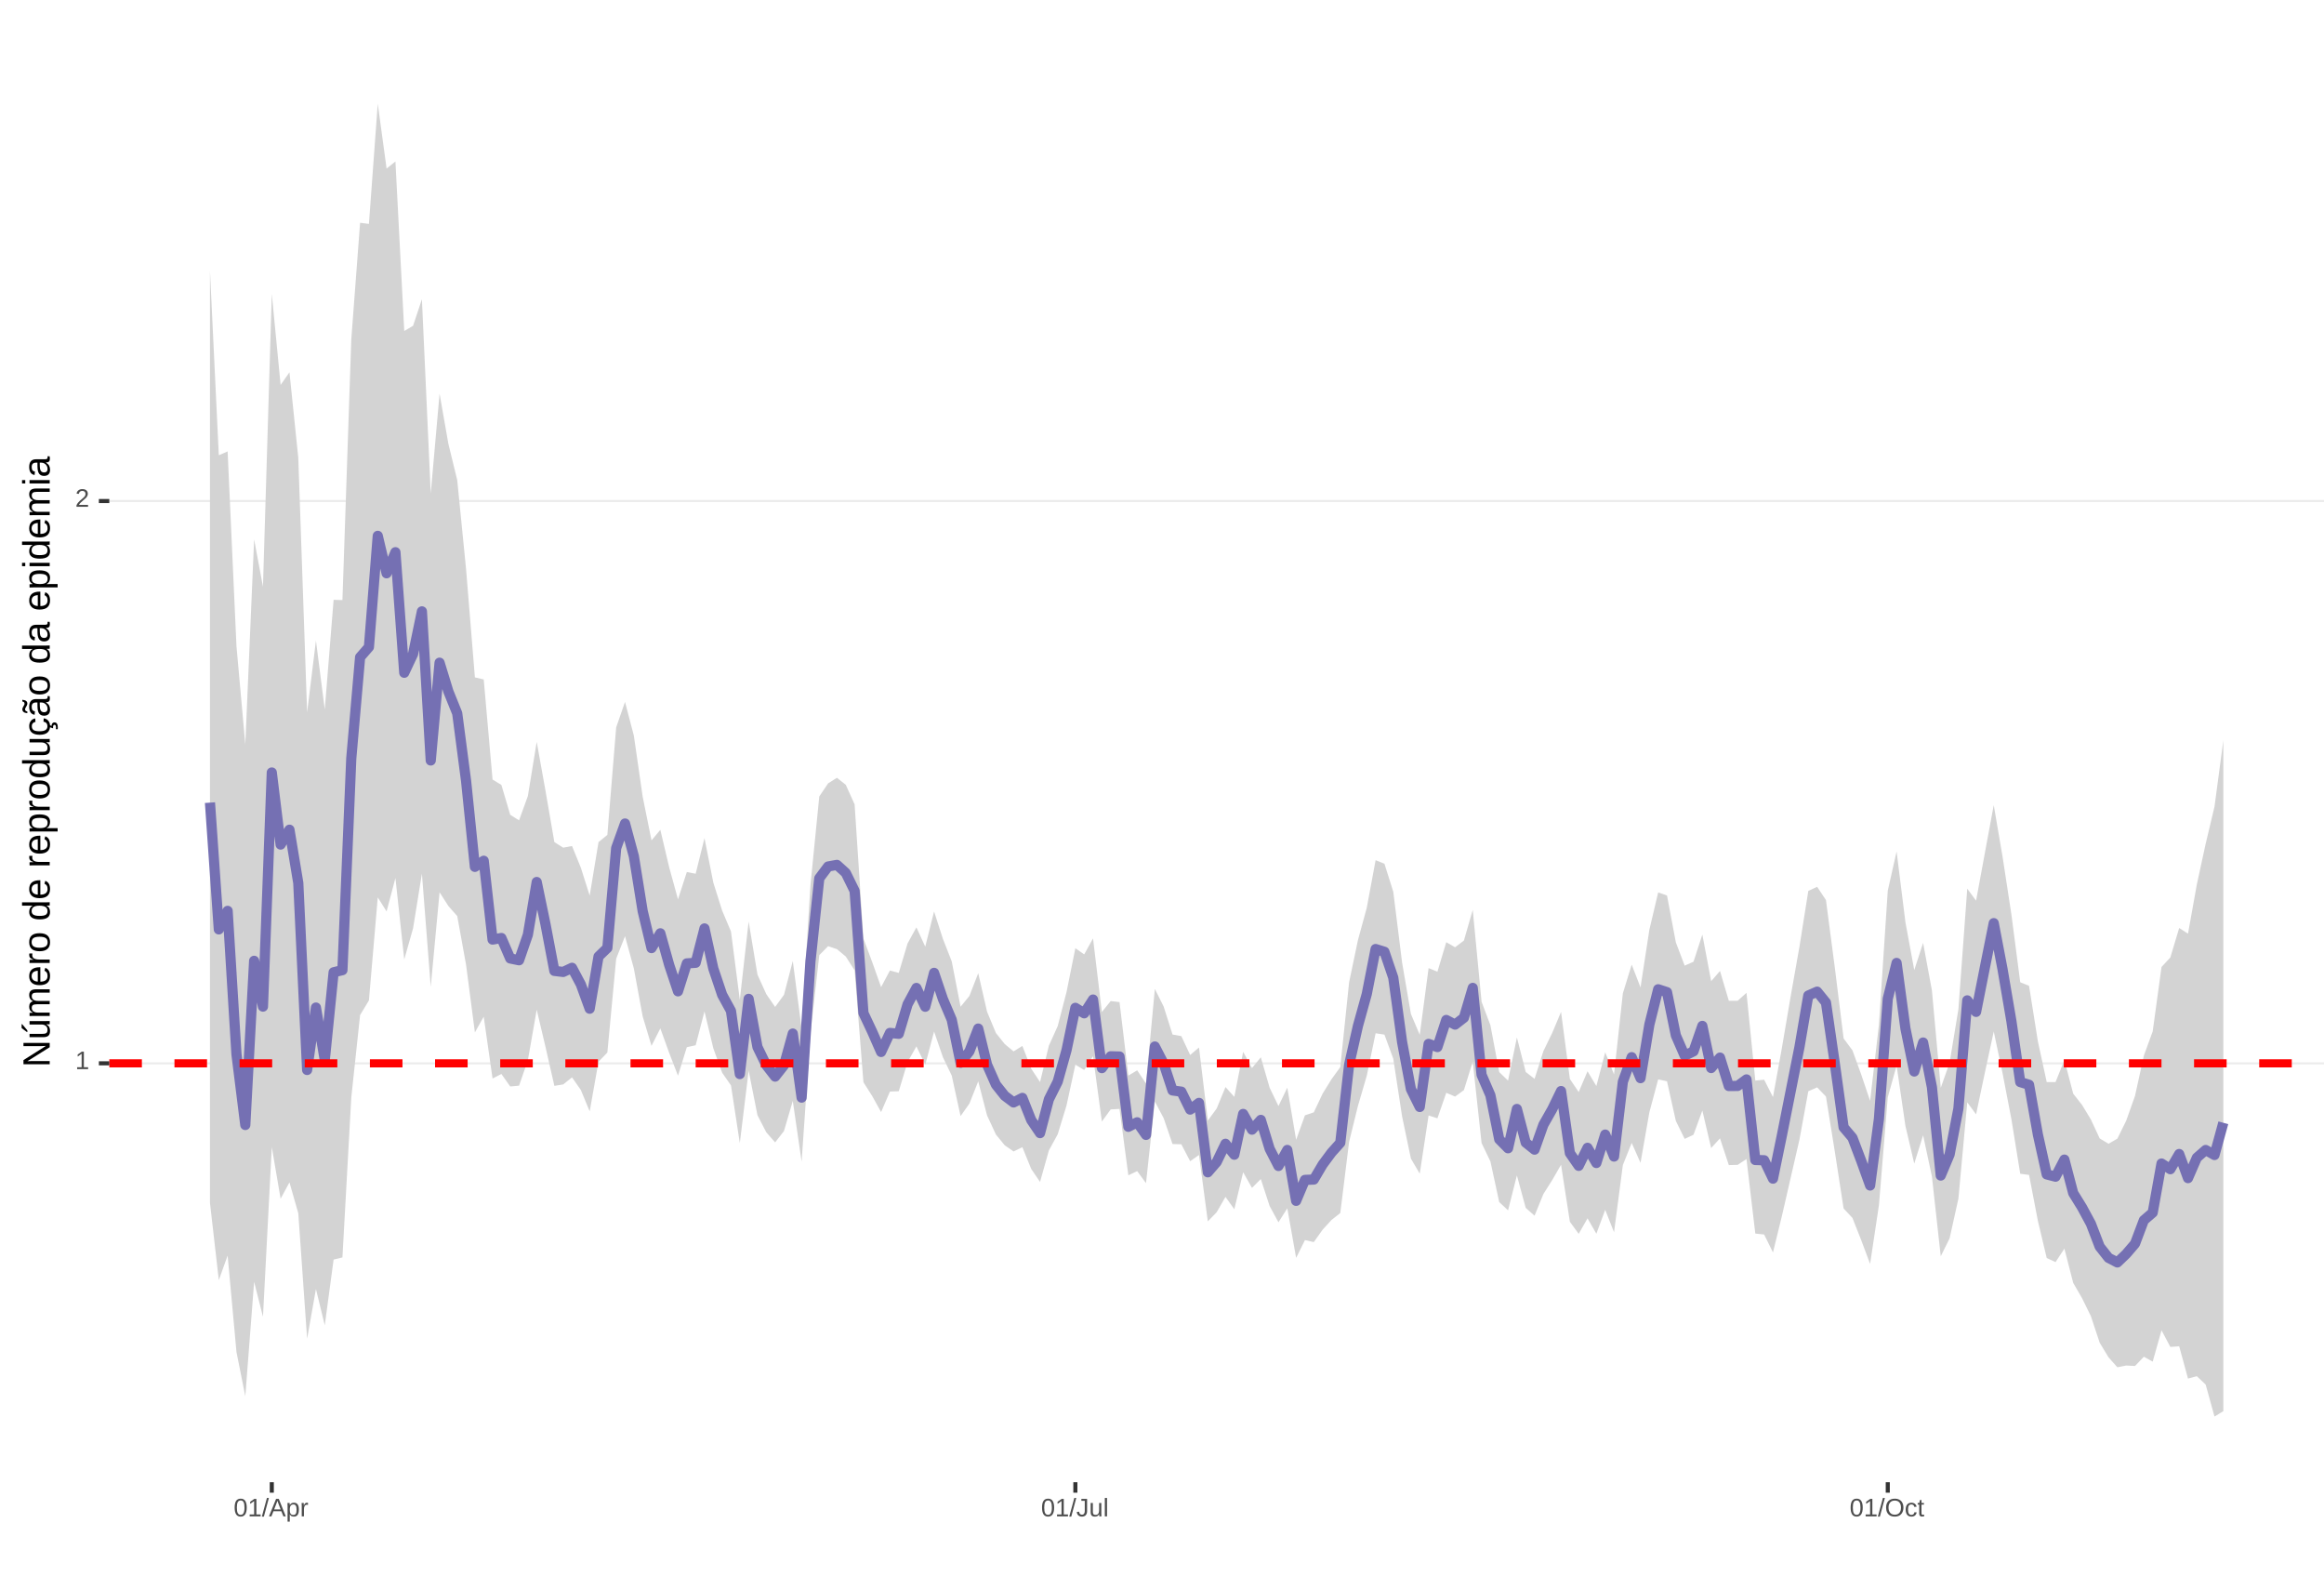 <?xml version="1.0" encoding="UTF-8"?>
<svg xmlns="http://www.w3.org/2000/svg" xmlns:xlink="http://www.w3.org/1999/xlink" width="609pt" height="413pt" viewBox="0 0 609 413" version="1.1">
<defs>
<g>
<symbol overflow="visible" id="glyph0-0">
<path style="stroke:none;" d="M 0.672 -4.578 L 4.328 -4.578 L 4.328 0 L 0.672 0 Z M 0.906 -4.328 L 0.906 -0.25 L 4.078 -0.25 L 4.078 -4.328 Z M 0.906 -4.328 "/>
</symbol>
<symbol overflow="visible" id="glyph0-1">
<path style="stroke:none;" d="M 0.5 0 L 0.5 -0.5 L 1.672 -0.5 L 1.672 -4.016 L 0.641 -3.281 L 0.641 -3.828 L 1.719 -4.578 L 2.266 -4.578 L 2.266 -0.5 L 3.375 -0.5 L 3.375 0 Z M 0.5 0 "/>
</symbol>
<symbol overflow="visible" id="glyph0-2">
<path style="stroke:none;" d="M 0.328 0 L 0.328 -0.406 C 0.441 -0.664 0.578 -0.891 0.734 -1.078 C 0.898 -1.273 1.066 -1.453 1.234 -1.609 C 1.41 -1.766 1.582 -1.91 1.75 -2.047 C 1.926 -2.18 2.082 -2.316 2.219 -2.453 C 2.363 -2.586 2.477 -2.727 2.562 -2.875 C 2.645 -3.02 2.688 -3.188 2.688 -3.375 C 2.688 -3.625 2.613 -3.816 2.469 -3.953 C 2.32 -4.098 2.117 -4.172 1.859 -4.172 C 1.609 -4.172 1.398 -4.102 1.234 -3.969 C 1.078 -3.832 0.984 -3.641 0.953 -3.391 L 0.359 -3.453 C 0.398 -3.816 0.555 -4.102 0.828 -4.312 C 1.098 -4.531 1.441 -4.641 1.859 -4.641 C 2.316 -4.641 2.672 -4.531 2.922 -4.312 C 3.172 -4.102 3.297 -3.797 3.297 -3.391 C 3.297 -3.211 3.254 -3.035 3.172 -2.859 C 3.086 -2.68 2.969 -2.504 2.812 -2.328 C 2.656 -2.16 2.348 -1.891 1.891 -1.516 C 1.641 -1.316 1.441 -1.133 1.297 -0.969 C 1.148 -0.801 1.047 -0.645 0.984 -0.5 L 3.359 -0.5 L 3.359 0 Z M 0.328 0 "/>
</symbol>
<symbol overflow="visible" id="glyph0-3">
<path style="stroke:none;" d="M 3.438 -2.297 C 3.438 -1.523 3.301 -0.938 3.031 -0.531 C 2.758 -0.133 2.363 0.062 1.844 0.062 C 1.312 0.062 0.914 -0.133 0.656 -0.531 C 0.395 -0.938 0.266 -1.523 0.266 -2.297 C 0.266 -3.078 0.391 -3.66 0.641 -4.047 C 0.898 -4.441 1.305 -4.641 1.859 -4.641 C 2.398 -4.641 2.797 -4.441 3.047 -4.047 C 3.305 -3.648 3.438 -3.066 3.438 -2.297 Z M 2.844 -2.297 C 2.844 -2.953 2.766 -3.426 2.609 -3.719 C 2.461 -4.02 2.211 -4.172 1.859 -4.172 C 1.504 -4.172 1.242 -4.023 1.078 -3.734 C 0.922 -3.441 0.844 -2.961 0.844 -2.297 C 0.844 -1.641 0.922 -1.16 1.078 -0.859 C 1.242 -0.555 1.5 -0.406 1.844 -0.406 C 2.188 -0.406 2.438 -0.555 2.594 -0.859 C 2.758 -1.172 2.844 -1.648 2.844 -2.297 Z M 2.844 -2.297 "/>
</symbol>
<symbol overflow="visible" id="glyph0-4">
<path style="stroke:none;" d="M 0 0.062 L 1.328 -4.828 L 1.844 -4.828 L 0.531 0.062 Z M 0 0.062 "/>
</symbol>
<symbol overflow="visible" id="glyph0-5">
<path style="stroke:none;" d="M 3.797 0 L 3.266 -1.344 L 1.188 -1.344 L 0.656 0 L 0.016 0 L 1.875 -4.578 L 2.594 -4.578 L 4.422 0 Z M 2.219 -4.109 L 2.203 -4.016 C 2.141 -3.836 2.055 -3.609 1.953 -3.328 L 1.375 -1.828 L 3.078 -1.828 L 2.5 -3.328 C 2.438 -3.484 2.375 -3.656 2.312 -3.844 Z M 2.219 -4.109 "/>
</symbol>
<symbol overflow="visible" id="glyph0-6">
<path style="stroke:none;" d="M 3.422 -1.781 C 3.422 -0.551 2.988 0.062 2.125 0.062 C 1.582 0.062 1.219 -0.141 1.031 -0.547 L 1.016 -0.547 C 1.023 -0.523 1.031 -0.344 1.031 0 L 1.031 1.375 L 0.453 1.375 L 0.453 -2.797 C 0.453 -3.16 0.441 -3.398 0.422 -3.516 L 1 -3.516 C 1 -3.504 1 -3.473 1 -3.422 C 1.008 -3.367 1.016 -3.285 1.016 -3.172 C 1.023 -3.066 1.031 -2.992 1.031 -2.953 L 1.047 -2.953 C 1.148 -3.172 1.285 -3.328 1.453 -3.422 C 1.617 -3.523 1.844 -3.578 2.125 -3.578 C 2.562 -3.578 2.883 -3.43 3.094 -3.141 C 3.312 -2.848 3.422 -2.395 3.422 -1.781 Z M 2.812 -1.766 C 2.812 -2.254 2.742 -2.602 2.609 -2.812 C 2.473 -3.02 2.266 -3.125 1.984 -3.125 C 1.742 -3.125 1.555 -3.07 1.422 -2.969 C 1.297 -2.875 1.195 -2.723 1.125 -2.516 C 1.062 -2.316 1.031 -2.051 1.031 -1.719 C 1.031 -1.258 1.102 -0.922 1.25 -0.703 C 1.395 -0.484 1.633 -0.375 1.969 -0.375 C 2.258 -0.375 2.473 -0.477 2.609 -0.688 C 2.742 -0.895 2.812 -1.254 2.812 -1.766 Z M 2.812 -1.766 "/>
</symbol>
<symbol overflow="visible" id="glyph0-7">
<path style="stroke:none;" d="M 0.469 0 L 0.469 -2.703 C 0.469 -2.941 0.457 -3.211 0.438 -3.516 L 1 -3.516 C 1.008 -3.117 1.016 -2.879 1.016 -2.797 L 1.031 -2.797 C 1.125 -3.098 1.227 -3.301 1.344 -3.406 C 1.469 -3.52 1.645 -3.578 1.875 -3.578 C 1.945 -3.578 2.023 -3.566 2.109 -3.547 L 2.109 -3.016 C 2.023 -3.035 1.922 -3.047 1.797 -3.047 C 1.555 -3.047 1.367 -2.941 1.234 -2.734 C 1.109 -2.523 1.047 -2.223 1.047 -1.828 L 1.047 0 Z M 0.469 0 "/>
</symbol>
<symbol overflow="visible" id="glyph0-8">
<path style="stroke:none;" d="M 1.484 0.062 C 0.711 0.062 0.254 -0.336 0.109 -1.141 L 0.719 -1.234 C 0.75 -0.984 0.832 -0.785 0.969 -0.641 C 1.113 -0.504 1.285 -0.438 1.484 -0.438 C 1.711 -0.438 1.891 -0.516 2.016 -0.672 C 2.148 -0.828 2.219 -1.055 2.219 -1.359 L 2.219 -4.078 L 1.328 -4.078 L 1.328 -4.578 L 2.828 -4.578 L 2.828 -1.359 C 2.828 -0.922 2.707 -0.57 2.469 -0.312 C 2.227 -0.062 1.898 0.062 1.484 0.062 Z M 1.484 0.062 "/>
</symbol>
<symbol overflow="visible" id="glyph0-9">
<path style="stroke:none;" d="M 1.016 -3.516 L 1.016 -1.281 C 1.016 -1.051 1.035 -0.875 1.078 -0.75 C 1.129 -0.625 1.203 -0.531 1.297 -0.469 C 1.398 -0.414 1.551 -0.391 1.75 -0.391 C 2.031 -0.391 2.25 -0.484 2.406 -0.672 C 2.57 -0.867 2.656 -1.141 2.656 -1.484 L 2.656 -3.516 L 3.234 -3.516 L 3.234 -0.75 C 3.234 -0.344 3.242 -0.094 3.266 0 L 2.703 0 C 2.703 -0.008 2.703 -0.035 2.703 -0.078 C 2.703 -0.129 2.695 -0.188 2.688 -0.25 C 2.688 -0.312 2.688 -0.426 2.688 -0.594 L 2.672 -0.594 C 2.535 -0.352 2.379 -0.18 2.203 -0.078 C 2.023 0.016 1.805 0.062 1.547 0.062 C 1.16 0.062 0.879 -0.031 0.703 -0.219 C 0.523 -0.414 0.438 -0.734 0.438 -1.172 L 0.438 -3.516 Z M 1.016 -3.516 "/>
</symbol>
<symbol overflow="visible" id="glyph0-10">
<path style="stroke:none;" d="M 0.453 0 L 0.453 -4.828 L 1.031 -4.828 L 1.031 0 Z M 0.453 0 "/>
</symbol>
<symbol overflow="visible" id="glyph0-11">
<path style="stroke:none;" d="M 4.859 -2.312 C 4.859 -1.832 4.766 -1.41 4.578 -1.047 C 4.398 -0.691 4.141 -0.414 3.797 -0.219 C 3.453 -0.031 3.047 0.062 2.578 0.062 C 2.109 0.062 1.703 -0.031 1.359 -0.219 C 1.023 -0.406 0.766 -0.68 0.578 -1.047 C 0.398 -1.41 0.312 -1.832 0.312 -2.312 C 0.312 -3.039 0.508 -3.609 0.906 -4.016 C 1.312 -4.43 1.875 -4.641 2.594 -4.641 C 3.062 -4.641 3.461 -4.547 3.797 -4.359 C 4.141 -4.18 4.398 -3.914 4.578 -3.562 C 4.766 -3.207 4.859 -2.789 4.859 -2.312 Z M 4.219 -2.312 C 4.219 -2.883 4.078 -3.332 3.797 -3.656 C 3.516 -3.977 3.113 -4.141 2.594 -4.141 C 2.062 -4.141 1.656 -3.977 1.375 -3.656 C 1.094 -3.332 0.953 -2.883 0.953 -2.312 C 0.953 -1.738 1.094 -1.281 1.375 -0.938 C 1.664 -0.602 2.066 -0.438 2.578 -0.438 C 3.109 -0.438 3.516 -0.598 3.797 -0.922 C 4.078 -1.254 4.219 -1.719 4.219 -2.312 Z M 4.219 -2.312 "/>
</symbol>
<symbol overflow="visible" id="glyph0-12">
<path style="stroke:none;" d="M 0.891 -1.781 C 0.891 -1.312 0.961 -0.961 1.109 -0.734 C 1.254 -0.504 1.477 -0.391 1.781 -0.391 C 1.988 -0.391 2.16 -0.445 2.297 -0.562 C 2.441 -0.676 2.531 -0.848 2.562 -1.078 L 3.156 -1.047 C 3.102 -0.711 2.957 -0.441 2.719 -0.234 C 2.477 -0.035 2.172 0.062 1.797 0.062 C 1.305 0.062 0.93 -0.094 0.672 -0.406 C 0.41 -0.719 0.281 -1.172 0.281 -1.766 C 0.281 -2.359 0.41 -2.805 0.672 -3.109 C 0.93 -3.422 1.305 -3.578 1.797 -3.578 C 2.148 -3.578 2.445 -3.484 2.688 -3.297 C 2.926 -3.109 3.078 -2.852 3.141 -2.531 L 2.531 -2.484 C 2.5 -2.68 2.422 -2.836 2.297 -2.953 C 2.172 -3.066 2 -3.125 1.781 -3.125 C 1.469 -3.125 1.238 -3.02 1.094 -2.812 C 0.957 -2.602 0.891 -2.258 0.891 -1.781 Z M 0.891 -1.781 "/>
</symbol>
<symbol overflow="visible" id="glyph0-13">
<path style="stroke:none;" d="M 1.797 -0.031 C 1.609 0.02 1.41 0.047 1.203 0.047 C 0.734 0.047 0.5 -0.219 0.5 -0.75 L 0.5 -3.094 L 0.094 -3.094 L 0.094 -3.516 L 0.531 -3.516 L 0.703 -4.297 L 1.094 -4.297 L 1.094 -3.516 L 1.734 -3.516 L 1.734 -3.094 L 1.094 -3.094 L 1.094 -0.875 C 1.094 -0.707 1.117 -0.586 1.172 -0.516 C 1.223 -0.441 1.32 -0.406 1.469 -0.406 C 1.539 -0.406 1.648 -0.422 1.797 -0.453 Z M 1.797 -0.031 "/>
</symbol>
<symbol overflow="visible" id="glyph1-0">
<path style="stroke:none;" d="M -6.875 -1 L -6.875 -6.5 L 0 -6.5 L 0 -1 Z M -6.516 -1.375 L -0.375 -1.375 L -0.375 -6.125 L -6.516 -6.125 Z M -6.516 -1.375 "/>
</symbol>
<symbol overflow="visible" id="glyph1-1">
<path style="stroke:none;" d="M 0 -5.281 L -5.859 -1.609 L -5.391 -1.625 L -4.578 -1.656 L 0 -1.656 L 0 -0.828 L -6.875 -0.828 L -6.875 -1.906 L -0.984 -5.625 C -1.617 -5.582 -2.082 -5.562 -2.375 -5.562 L -6.875 -5.562 L -6.875 -6.406 L 0 -6.406 Z M 0 -5.281 "/>
</symbol>
<symbol overflow="visible" id="glyph1-2">
<path style="stroke:none;" d="M -5.281 -1.562 L -1.938 -1.562 C -1.582 -1.562 -1.305 -1.594 -1.109 -1.656 C -0.922 -1.727 -0.785 -1.836 -0.703 -1.984 C -0.617 -2.141 -0.578 -2.363 -0.578 -2.656 C -0.578 -3.07 -0.723 -3.398 -1.016 -3.641 C -1.305 -3.891 -1.707 -4.016 -2.219 -4.016 L -5.281 -4.016 L -5.281 -4.906 L -1.125 -4.906 C -0.508 -4.906 -0.133 -4.91 0 -4.922 L 0 -4.094 C -0.02 -4.094 -0.062 -4.086 -0.125 -4.078 C -0.195 -4.078 -0.281 -4.07 -0.375 -4.062 C -0.469 -4.062 -0.645 -4.062 -0.906 -4.062 L -0.906 -4.047 C -0.539 -3.848 -0.281 -3.613 -0.125 -3.344 C 0.02 -3.082 0.094 -2.754 0.094 -2.359 C 0.094 -1.773 -0.047 -1.348 -0.328 -1.078 C -0.617 -0.816 -1.098 -0.688 -1.766 -0.688 L -5.281 -0.688 Z M -5.859 -2.031 L -5.969 -2.031 L -7.359 -3.078 L -7.359 -4.094 L -7.219 -4.094 L -5.859 -2.484 Z M -5.859 -2.031 "/>
</symbol>
<symbol overflow="visible" id="glyph1-3">
<path style="stroke:none;" d="M 0 -3.75 L -3.344 -3.75 C -3.852 -3.75 -4.207 -3.676 -4.406 -3.531 C -4.602 -3.395 -4.703 -3.145 -4.703 -2.781 C -4.703 -2.406 -4.555 -2.109 -4.266 -1.891 C -3.984 -1.672 -3.582 -1.562 -3.062 -1.562 L 0 -1.562 L 0 -0.688 L -4.156 -0.688 C -4.77 -0.688 -5.145 -0.68 -5.281 -0.672 L -5.281 -1.5 C -5.27 -1.5 -5.227 -1.5 -5.156 -1.5 C -5.082 -1.508 -5 -1.516 -4.906 -1.516 C -4.812 -1.523 -4.633 -1.531 -4.375 -1.531 L -4.375 -1.547 C -4.75 -1.734 -5.008 -1.945 -5.156 -2.188 C -5.301 -2.438 -5.375 -2.738 -5.375 -3.094 C -5.375 -3.488 -5.297 -3.801 -5.141 -4.031 C -4.984 -4.27 -4.727 -4.438 -4.375 -4.531 L -4.375 -4.547 C -4.727 -4.723 -4.984 -4.941 -5.141 -5.203 C -5.297 -5.461 -5.375 -5.773 -5.375 -6.141 C -5.375 -6.672 -5.227 -7.055 -4.938 -7.297 C -4.656 -7.547 -4.18 -7.672 -3.516 -7.672 L 0 -7.672 L 0 -6.797 L -3.344 -6.797 C -3.852 -6.797 -4.207 -6.723 -4.406 -6.578 C -4.602 -6.441 -4.703 -6.191 -4.703 -5.828 C -4.703 -5.453 -4.555 -5.156 -4.266 -4.938 C -3.984 -4.727 -3.582 -4.625 -3.062 -4.625 L 0 -4.625 Z M 0 -3.75 "/>
</symbol>
<symbol overflow="visible" id="glyph1-4">
<path style="stroke:none;" d="M -2.453 -1.344 C -1.848 -1.344 -1.379 -1.469 -1.047 -1.719 C -0.723 -1.969 -0.562 -2.336 -0.562 -2.828 C -0.562 -3.203 -0.633 -3.504 -0.781 -3.734 C -0.938 -3.961 -1.133 -4.117 -1.375 -4.203 L -1.156 -4.969 C -0.32 -4.656 0.094 -3.941 0.094 -2.828 C 0.094 -2.047 -0.133 -1.445 -0.594 -1.031 C -1.062 -0.625 -1.754 -0.422 -2.672 -0.422 C -3.547 -0.422 -4.211 -0.625 -4.672 -1.031 C -5.141 -1.445 -5.375 -2.031 -5.375 -2.781 C -5.375 -4.344 -4.441 -5.125 -2.578 -5.125 L -2.453 -5.125 Z M -3.125 -4.203 C -3.688 -4.16 -4.094 -4.02 -4.344 -3.781 C -4.602 -3.551 -4.734 -3.219 -4.734 -2.781 C -4.734 -2.352 -4.586 -2.016 -4.297 -1.766 C -4.016 -1.516 -3.625 -1.379 -3.125 -1.359 Z M -3.125 -4.203 "/>
</symbol>
<symbol overflow="visible" id="glyph1-5">
<path style="stroke:none;" d="M 0 -0.688 L -4.047 -0.688 C -4.422 -0.688 -4.832 -0.68 -5.281 -0.672 L -5.281 -1.5 C -4.688 -1.52 -4.328 -1.531 -4.203 -1.531 L -4.203 -1.547 C -4.66 -1.691 -4.969 -1.852 -5.125 -2.031 C -5.289 -2.219 -5.375 -2.477 -5.375 -2.812 C -5.375 -2.926 -5.359 -3.047 -5.328 -3.172 L -4.531 -3.172 C -4.562 -3.047 -4.578 -2.891 -4.578 -2.703 C -4.578 -2.336 -4.422 -2.055 -4.109 -1.859 C -3.797 -1.672 -3.344 -1.578 -2.75 -1.578 L 0 -1.578 Z M 0 -0.688 "/>
</symbol>
<symbol overflow="visible" id="glyph1-6">
<path style="stroke:none;" d="M -2.641 -5.141 C -1.723 -5.141 -1.035 -4.938 -0.578 -4.531 C -0.129 -4.125 0.094 -3.535 0.094 -2.766 C 0.094 -1.992 -0.141 -1.41 -0.609 -1.016 C -1.078 -0.617 -1.754 -0.422 -2.641 -0.422 C -4.461 -0.422 -5.375 -1.207 -5.375 -2.781 C -5.375 -3.594 -5.148 -4.188 -4.703 -4.562 C -4.266 -4.945 -3.578 -5.141 -2.641 -5.141 Z M -2.641 -4.219 C -3.367 -4.219 -3.898 -4.109 -4.234 -3.891 C -4.566 -3.672 -4.734 -3.305 -4.734 -2.797 C -4.734 -2.285 -4.562 -1.914 -4.219 -1.688 C -3.883 -1.457 -3.359 -1.344 -2.641 -1.344 C -1.953 -1.344 -1.43 -1.453 -1.078 -1.672 C -0.723 -1.898 -0.547 -2.258 -0.547 -2.75 C -0.547 -3.281 -0.711 -3.656 -1.047 -3.875 C -1.391 -4.102 -1.922 -4.219 -2.641 -4.219 Z M -2.641 -4.219 "/>
</symbol>
<symbol overflow="visible" id="glyph1-7">
<path style="stroke:none;" d=""/>
</symbol>
<symbol overflow="visible" id="glyph1-8">
<path style="stroke:none;" d="M -0.844 -4.016 C -0.508 -3.848 -0.27 -3.629 -0.125 -3.359 C 0.02 -3.086 0.094 -2.754 0.094 -2.359 C 0.094 -1.691 -0.129 -1.203 -0.578 -0.891 C -1.023 -0.578 -1.707 -0.422 -2.625 -0.422 C -4.457 -0.422 -5.375 -1.066 -5.375 -2.359 C -5.375 -2.766 -5.301 -3.098 -5.156 -3.359 C -5.008 -3.629 -4.781 -3.848 -4.469 -4.016 L -7.25 -4.016 L -7.25 -4.891 L -1.094 -4.891 C -0.539 -4.891 -0.176 -4.898 0 -4.922 L 0 -4.078 C -0.051 -4.066 -0.172 -4.055 -0.359 -4.047 C -0.547 -4.035 -0.707 -4.031 -0.844 -4.031 Z M -2.641 -1.344 C -1.898 -1.344 -1.367 -1.438 -1.047 -1.625 C -0.734 -1.82 -0.578 -2.145 -0.578 -2.594 C -0.578 -3.082 -0.75 -3.441 -1.094 -3.672 C -1.438 -3.898 -1.973 -4.016 -2.703 -4.016 C -3.398 -4.016 -3.91 -3.898 -4.234 -3.672 C -4.566 -3.441 -4.734 -3.082 -4.734 -2.594 C -4.734 -2.156 -4.566 -1.836 -4.234 -1.641 C -3.91 -1.441 -3.379 -1.344 -2.641 -1.344 Z M -2.641 -1.344 "/>
</symbol>
<symbol overflow="visible" id="glyph1-9">
<path style="stroke:none;" d="M -2.672 -5.141 C -0.828 -5.141 0.094 -4.492 0.094 -3.203 C 0.094 -2.391 -0.211 -1.844 -0.828 -1.562 L -0.828 -1.531 C -0.797 -1.539 -0.516 -1.547 0.016 -1.547 L 2.078 -1.547 L 2.078 -0.672 L -4.203 -0.672 C -4.742 -0.672 -5.102 -0.66 -5.281 -0.641 L -5.281 -1.5 C -5.27 -1.5 -5.223 -1.5 -5.141 -1.5 C -5.066 -1.508 -4.945 -1.52 -4.781 -1.531 C -4.613 -1.539 -4.5 -1.547 -4.438 -1.547 L -4.438 -1.562 C -4.758 -1.719 -4.992 -1.922 -5.141 -2.172 C -5.297 -2.43 -5.375 -2.773 -5.375 -3.203 C -5.375 -3.848 -5.156 -4.332 -4.719 -4.656 C -4.281 -4.977 -3.598 -5.141 -2.672 -5.141 Z M -2.641 -4.219 C -3.379 -4.219 -3.906 -4.117 -4.219 -3.922 C -4.539 -3.723 -4.703 -3.406 -4.703 -2.969 C -4.703 -2.625 -4.629 -2.352 -4.484 -2.156 C -4.336 -1.957 -4.109 -1.805 -3.797 -1.703 C -3.484 -1.598 -3.078 -1.547 -2.578 -1.547 C -1.879 -1.547 -1.363 -1.656 -1.031 -1.875 C -0.707 -2.102 -0.547 -2.469 -0.547 -2.969 C -0.547 -3.406 -0.707 -3.723 -1.031 -3.922 C -1.352 -4.117 -1.891 -4.219 -2.641 -4.219 Z M -2.641 -4.219 "/>
</symbol>
<symbol overflow="visible" id="glyph1-10">
<path style="stroke:none;" d="M -5.281 -1.531 L -1.938 -1.531 C -1.582 -1.531 -1.305 -1.562 -1.109 -1.625 C -0.922 -1.695 -0.785 -1.805 -0.703 -1.953 C -0.617 -2.109 -0.578 -2.332 -0.578 -2.625 C -0.578 -3.039 -0.723 -3.367 -1.016 -3.609 C -1.305 -3.859 -1.707 -3.984 -2.219 -3.984 L -5.281 -3.984 L -5.281 -4.875 L -1.125 -4.875 C -0.508 -4.875 -0.133 -4.879 0 -4.891 L 0 -4.062 C -0.02 -4.062 -0.062 -4.055 -0.125 -4.047 C -0.195 -4.047 -0.281 -4.039 -0.375 -4.031 C -0.469 -4.031 -0.645 -4.031 -0.906 -4.031 L -0.906 -4.016 C -0.539 -3.816 -0.281 -3.582 -0.125 -3.312 C 0.02 -3.051 0.094 -2.723 0.094 -2.328 C 0.094 -1.742 -0.047 -1.316 -0.328 -1.047 C -0.617 -0.785 -1.098 -0.656 -1.766 -0.656 L -5.281 -0.656 Z M -5.281 -1.531 "/>
</symbol>
<symbol overflow="visible" id="glyph1-11">
<path style="stroke:none;" d="M -2.672 -1.344 C -1.961 -1.344 -1.438 -1.453 -1.094 -1.672 C -0.758 -1.891 -0.594 -2.223 -0.594 -2.672 C -0.594 -2.984 -0.676 -3.242 -0.844 -3.453 C -1.02 -3.672 -1.281 -3.801 -1.625 -3.844 L -1.578 -4.734 C -1.066 -4.672 -0.66 -4.457 -0.359 -4.094 C -0.055 -3.727 0.094 -3.266 0.094 -2.703 C 0.094 -1.961 -0.133 -1.395 -0.594 -1 C -1.062 -0.613 -1.742 -0.422 -2.641 -0.422 C -3.535 -0.422 -4.211 -0.613 -4.672 -1 C -5.141 -1.395 -5.375 -1.957 -5.375 -2.688 C -5.375 -3.227 -5.234 -3.676 -4.953 -4.031 C -4.68 -4.395 -4.297 -4.617 -3.797 -4.703 L -3.734 -3.797 C -4.023 -3.754 -4.254 -3.641 -4.422 -3.453 C -4.598 -3.266 -4.688 -3.004 -4.688 -2.672 C -4.688 -2.203 -4.531 -1.863 -4.219 -1.656 C -3.914 -1.445 -3.398 -1.344 -2.672 -1.344 Z M 1.234 -3.672 C 1.828 -3.672 2.125 -3.223 2.125 -2.328 C 2.125 -2.148 2.113 -2.004 2.094 -1.891 L 1.625 -1.891 C 1.645 -2.055 1.656 -2.195 1.656 -2.312 C 1.656 -2.789 1.52 -3.031 1.25 -3.031 C 1 -3.031 0.875 -2.812 0.875 -2.375 C 0.875 -2.238 0.879 -2.148 0.891 -2.109 L 0 -2.422 L 0 -2.938 L 0.484 -2.75 C 0.492 -3.062 0.566 -3.289 0.703 -3.438 C 0.836 -3.594 1.016 -3.672 1.234 -3.672 Z M 1.234 -3.672 "/>
</symbol>
<symbol overflow="visible" id="glyph1-12">
<path style="stroke:none;" d="M 0.094 -2.016 C 0.094 -1.484 -0.047 -1.082 -0.328 -0.812 C -0.609 -0.551 -0.988 -0.422 -1.469 -0.422 C -2.02 -0.422 -2.441 -0.598 -2.734 -0.953 C -3.023 -1.316 -3.18 -1.898 -3.203 -2.703 L -3.219 -3.891 L -3.516 -3.891 C -3.941 -3.891 -4.25 -3.797 -4.438 -3.609 C -4.625 -3.43 -4.719 -3.148 -4.719 -2.766 C -4.719 -2.367 -4.648 -2.078 -4.516 -1.891 C -4.379 -1.711 -4.164 -1.609 -3.875 -1.578 L -3.953 -0.656 C -4.898 -0.812 -5.375 -1.52 -5.375 -2.781 C -5.375 -3.445 -5.223 -3.945 -4.922 -4.281 C -4.617 -4.613 -4.18 -4.781 -3.609 -4.781 L -1.328 -4.781 C -1.066 -4.781 -0.867 -4.812 -0.734 -4.875 C -0.609 -4.945 -0.547 -5.082 -0.547 -5.281 C -0.547 -5.363 -0.555 -5.457 -0.578 -5.562 L -0.031 -5.562 C 0.02 -5.344 0.047 -5.117 0.047 -4.891 C 0.047 -4.555 -0.035 -4.316 -0.203 -4.172 C -0.379 -4.023 -0.648 -3.941 -1.016 -3.922 L -1.016 -3.891 C -0.609 -3.672 -0.32 -3.41 -0.156 -3.109 C 0.008 -2.805 0.094 -2.441 0.094 -2.016 Z M -0.562 -2.219 C -0.562 -2.539 -0.633 -2.828 -0.781 -3.078 C -0.926 -3.328 -1.125 -3.523 -1.375 -3.672 C -1.633 -3.816 -1.898 -3.891 -2.172 -3.891 L -2.609 -3.891 L -2.594 -2.938 C -2.582 -2.52 -2.535 -2.203 -2.453 -1.984 C -2.379 -1.773 -2.258 -1.613 -2.094 -1.5 C -1.938 -1.383 -1.723 -1.328 -1.453 -1.328 C -1.172 -1.328 -0.953 -1.406 -0.797 -1.562 C -0.641 -1.719 -0.562 -1.938 -0.562 -2.219 Z M -5.859 -3.609 C -5.859 -3.473 -5.891 -3.332 -5.953 -3.188 C -6.016 -3.051 -6.082 -2.922 -6.156 -2.797 C -6.227 -2.672 -6.297 -2.551 -6.359 -2.438 C -6.422 -2.32 -6.453 -2.211 -6.453 -2.109 C -6.453 -1.93 -6.398 -1.797 -6.297 -1.703 C -6.191 -1.617 -6.047 -1.562 -5.859 -1.531 L -5.859 -1.094 C -6.191 -1.125 -6.441 -1.176 -6.609 -1.25 C -6.785 -1.332 -6.922 -1.441 -7.016 -1.578 C -7.117 -1.711 -7.172 -1.879 -7.172 -2.078 C -7.172 -2.223 -7.141 -2.363 -7.078 -2.5 C -7.023 -2.633 -6.957 -2.766 -6.875 -2.891 C -6.801 -3.023 -6.734 -3.145 -6.672 -3.25 C -6.617 -3.363 -6.594 -3.473 -6.594 -3.578 C -6.594 -3.898 -6.785 -4.086 -7.172 -4.141 L -7.172 -4.594 C -6.691 -4.539 -6.352 -4.43 -6.156 -4.266 C -5.957 -4.098 -5.859 -3.879 -5.859 -3.609 Z M -5.859 -3.609 "/>
</symbol>
<symbol overflow="visible" id="glyph1-13">
<path style="stroke:none;" d="M 0.094 -2.016 C 0.094 -1.484 -0.047 -1.082 -0.328 -0.812 C -0.609 -0.551 -0.988 -0.422 -1.469 -0.422 C -2.02 -0.422 -2.441 -0.598 -2.734 -0.953 C -3.023 -1.316 -3.18 -1.898 -3.203 -2.703 L -3.219 -3.891 L -3.516 -3.891 C -3.941 -3.891 -4.25 -3.797 -4.438 -3.609 C -4.625 -3.43 -4.719 -3.148 -4.719 -2.766 C -4.719 -2.367 -4.648 -2.078 -4.516 -1.891 C -4.379 -1.711 -4.164 -1.609 -3.875 -1.578 L -3.953 -0.656 C -4.898 -0.812 -5.375 -1.52 -5.375 -2.781 C -5.375 -3.445 -5.223 -3.945 -4.922 -4.281 C -4.617 -4.613 -4.18 -4.781 -3.609 -4.781 L -1.328 -4.781 C -1.066 -4.781 -0.867 -4.812 -0.734 -4.875 C -0.609 -4.945 -0.547 -5.082 -0.547 -5.281 C -0.547 -5.363 -0.555 -5.457 -0.578 -5.562 L -0.031 -5.562 C 0.02 -5.344 0.047 -5.117 0.047 -4.891 C 0.047 -4.555 -0.035 -4.316 -0.203 -4.172 C -0.379 -4.023 -0.648 -3.941 -1.016 -3.922 L -1.016 -3.891 C -0.609 -3.672 -0.32 -3.41 -0.156 -3.109 C 0.008 -2.805 0.094 -2.441 0.094 -2.016 Z M -0.562 -2.219 C -0.562 -2.539 -0.633 -2.828 -0.781 -3.078 C -0.926 -3.328 -1.125 -3.523 -1.375 -3.672 C -1.633 -3.816 -1.898 -3.891 -2.172 -3.891 L -2.609 -3.891 L -2.594 -2.938 C -2.582 -2.52 -2.535 -2.203 -2.453 -1.984 C -2.379 -1.773 -2.258 -1.613 -2.094 -1.5 C -1.938 -1.383 -1.723 -1.328 -1.453 -1.328 C -1.172 -1.328 -0.953 -1.406 -0.797 -1.562 C -0.641 -1.719 -0.562 -1.938 -0.562 -2.219 Z M -0.562 -2.219 "/>
</symbol>
<symbol overflow="visible" id="glyph1-14">
<path style="stroke:none;" d="M -6.406 -0.672 L -7.25 -0.672 L -7.25 -1.547 L -6.406 -1.547 Z M 0 -0.672 L -5.281 -0.672 L -5.281 -1.547 L 0 -1.547 Z M 0 -0.672 "/>
</symbol>
</g>
<clipPath id="clip1">
  <path d="M 28.645 9.961 L 609 9.961 L 609 388.328 L 28.645 388.328 Z M 28.645 9.961 "/>
</clipPath>
<clipPath id="clip2">
  <path d="M 28.645 278 L 609 278 L 609 279 L 28.645 279 Z M 28.645 278 "/>
</clipPath>
<clipPath id="clip3">
  <path d="M 28.645 130 L 609 130 L 609 132 L 28.645 132 Z M 28.645 130 "/>
</clipPath>
<clipPath id="clip4">
  <path d="M 28.645 277 L 609 277 L 609 280 L 28.645 280 Z M 28.645 277 "/>
</clipPath>
</defs>
<g id="surface53">
<rect x="0" y="0" width="609" height="413" style="fill:rgb(100%,100%,100%);fill-opacity:1;stroke:none;"/>
<rect x="0" y="0" width="609" height="413" style="fill:rgb(100%,100%,100%);fill-opacity:1;stroke:none;"/>
<path style="fill:none;stroke-width:1.067;stroke-linecap:round;stroke-linejoin:round;stroke:rgb(100%,100%,100%);stroke-opacity:1;stroke-miterlimit:10;" d="M 0 413 L 609 413 L 609 0 L 0 0 Z M 0 413 "/>
<g clip-path="url(#clip1)" clip-rule="nonzero">
<path style=" stroke:none;fill-rule:nonzero;fill:rgb(100%,100%,100%);fill-opacity:1;" d="M 28.645 388.328 L 609 388.328 L 609 9.961 L 28.645 9.961 Z M 28.645 388.328 "/>
</g>
<g clip-path="url(#clip2)" clip-rule="nonzero">
<path style="fill:none;stroke-width:0.533;stroke-linecap:butt;stroke-linejoin:round;stroke:rgb(92.157%,92.157%,92.157%);stroke-opacity:1;stroke-miterlimit:10;" d="M 28.645 278.586 L 609 278.586 "/>
</g>
<g clip-path="url(#clip3)" clip-rule="nonzero">
<path style="fill:none;stroke-width:0.533;stroke-linecap:butt;stroke-linejoin:round;stroke:rgb(92.157%,92.157%,92.157%);stroke-opacity:1;stroke-miterlimit:10;" d="M 28.645 131.262 L 609 131.262 "/>
</g>
<path style=" stroke:none;fill-rule:nonzero;fill:rgb(82.745%,82.745%,82.745%);fill-opacity:1;" d="M 55.023 70.914 L 57.34 119.273 L 59.652 118.273 L 61.969 169.289 L 64.281 195.059 L 66.594 141.32 L 68.91 153.707 L 71.223 76.996 L 73.535 100.852 L 75.852 97.539 L 78.164 119.938 L 80.48 186.66 L 82.793 167.809 L 85.105 185.891 L 87.422 157.148 L 89.734 157.215 L 92.051 88.961 L 94.363 58.367 L 96.676 58.664 L 98.992 27.16 L 101.305 44.16 L 103.621 42.301 L 105.934 86.719 L 108.246 85.352 L 110.562 78.387 L 112.875 129.27 L 115.188 103.137 L 117.504 116.312 L 119.816 125.785 L 122.133 149.102 L 124.445 177.469 L 126.758 178.012 L 129.074 204.238 L 131.387 205.645 L 133.703 213.469 L 136.016 214.93 L 138.328 208.551 L 140.645 194.375 L 142.957 207.238 L 145.27 220.621 L 147.586 222.086 L 149.898 221.648 L 152.215 227.344 L 154.527 234.641 L 156.84 220.633 L 159.156 218.738 L 161.469 190.566 L 163.785 183.898 L 166.098 192.723 L 168.41 208.711 L 170.727 220.176 L 173.039 217.406 L 175.355 227.215 L 177.668 235.629 L 179.98 228.473 L 182.297 228.91 L 184.609 219.59 L 186.922 231.227 L 189.238 238.574 L 191.551 244.047 L 193.867 261.953 L 196.18 241.438 L 198.492 255.348 L 200.809 260.461 L 203.121 263.812 L 205.438 260.648 L 207.75 251.781 L 210.062 269.488 L 212.379 231.91 L 214.691 208.664 L 217.008 205.23 L 219.32 203.777 L 221.633 205.613 L 223.949 210.746 L 226.262 245.883 L 228.574 252.098 L 230.891 258.617 L 233.203 254.262 L 235.52 254.895 L 237.832 247.164 L 240.145 242.965 L 242.461 248.016 L 244.773 238.797 L 247.09 245.984 L 249.402 251.879 L 251.715 263.762 L 254.031 260.926 L 256.344 254.973 L 258.656 265.062 L 260.973 270.633 L 263.285 273.531 L 265.602 275.457 L 267.914 274.027 L 270.227 279.984 L 272.543 283.484 L 274.855 273.965 L 277.172 268.824 L 279.484 259.891 L 281.797 248.422 L 284.113 250.047 L 286.426 245.859 L 288.742 265.137 L 291.055 262.266 L 293.367 262.547 L 295.684 281.801 L 297.996 280.418 L 300.309 283.875 L 302.625 259.094 L 304.938 263.715 L 307.254 271.039 L 309.566 271.461 L 311.879 276.402 L 314.195 274.434 L 316.508 293.582 L 318.824 290.43 L 321.137 284.801 L 323.449 287.371 L 325.766 275.566 L 328.078 279.824 L 330.395 277.008 L 332.707 284.98 L 335.02 289.785 L 337.336 284.965 L 339.648 298.621 L 341.961 292.211 L 344.277 291.422 L 346.59 286.527 L 348.906 282.77 L 351.219 279.578 L 353.531 257.363 L 355.848 246.285 L 358.16 237.836 L 360.477 225.363 L 362.789 226.289 L 365.102 233.621 L 367.418 252.195 L 369.73 265.66 L 372.043 271.117 L 374.359 253.637 L 376.672 254.586 L 378.988 246.852 L 381.301 248.18 L 383.613 246.414 L 385.93 238.391 L 388.242 262.445 L 390.559 268.598 L 392.871 280.875 L 395.184 283.117 L 397.5 271.809 L 399.812 280.84 L 402.129 282.656 L 404.441 275.387 L 406.754 270.625 L 409.07 265.109 L 411.383 282.688 L 413.695 286.102 L 416.012 280.672 L 418.324 284.535 L 420.641 275.703 L 422.953 281.492 L 425.266 260.254 L 427.582 252.73 L 429.895 258.691 L 432.211 243.602 L 434.523 233.801 L 436.836 234.617 L 439.152 246.895 L 441.465 252.988 L 443.781 251.965 L 446.094 244.852 L 448.406 257.062 L 450.723 254.398 L 453.035 262.188 L 455.348 262.195 L 457.664 260.113 L 459.977 283.105 L 462.293 282.879 L 464.605 287.414 L 466.918 274.688 L 469.234 261.086 L 471.547 248.008 L 473.863 233.426 L 476.176 232.332 L 478.488 235.812 L 480.805 253.457 L 483.117 272.066 L 485.43 275.18 L 487.746 281.57 L 490.059 288.422 L 492.375 268.438 L 494.688 233.34 L 497 223.086 L 499.316 241.641 L 501.629 254.152 L 503.945 247.023 L 506.258 259.5 L 508.57 284.992 L 510.887 278.441 L 513.199 264.395 L 515.516 232.832 L 517.828 235.973 L 520.141 223.418 L 522.457 210.934 L 524.77 224.453 L 527.082 239.574 L 529.398 257.344 L 531.711 258.285 L 534.027 272.852 L 536.34 283.5 L 538.652 283.5 L 540.969 277.727 L 543.281 286.539 L 545.598 289.488 L 547.91 293.293 L 550.223 298.27 L 552.539 299.656 L 554.852 298.32 L 557.168 293.617 L 559.48 287.098 L 561.793 276.57 L 564.109 270.223 L 566.422 253.348 L 568.734 250.855 L 571.051 243.129 L 573.363 244.613 L 575.68 231.707 L 577.992 221.051 L 580.305 211.34 L 582.621 193.969 L 582.621 369.719 L 580.305 371.129 L 577.992 362.754 L 575.68 360.555 L 573.363 361.176 L 571.051 352.715 L 568.734 352.887 L 566.422 348.52 L 564.109 356.742 L 561.793 355.453 L 559.48 357.883 L 557.168 357.758 L 554.852 358.219 L 552.539 355.613 L 550.223 351.793 L 547.91 344.82 L 545.598 340.117 L 543.281 336.113 L 540.969 327.133 L 538.652 330.66 L 536.34 329.594 L 534.027 319.871 L 531.711 307.82 L 529.398 307.516 L 527.082 293.211 L 524.77 281.188 L 522.457 270.246 L 520.141 280.992 L 517.828 291.949 L 515.516 288.809 L 513.199 314.031 L 510.887 324.449 L 508.57 329.137 L 506.258 308.246 L 503.945 297.43 L 501.629 304.852 L 499.316 295.004 L 497 279.184 L 494.688 287.484 L 492.375 315.723 L 490.059 331.133 L 487.746 324.965 L 485.43 319.086 L 483.117 316.621 L 480.805 301.676 L 478.488 287.289 L 476.176 284.883 L 473.863 285.902 L 471.547 298.547 L 469.234 308.621 L 466.918 318.688 L 464.605 328.129 L 462.293 323.434 L 459.977 323.188 L 457.664 303.656 L 455.348 305.188 L 453.035 305.246 L 450.723 298.242 L 448.406 300.777 L 446.094 290.953 L 443.781 297.293 L 441.465 298.379 L 439.152 293.672 L 436.836 283.289 L 434.523 282.785 L 432.211 291.426 L 429.895 304.656 L 427.582 299.438 L 425.266 305.246 L 422.953 322.84 L 420.641 316.969 L 418.324 323.227 L 416.012 319.195 L 413.695 323.258 L 411.383 320.098 L 409.07 305.16 L 406.754 309.18 L 404.441 312.828 L 402.129 318.508 L 399.812 316.453 L 397.5 307.957 L 395.184 317.102 L 392.871 314.938 L 390.559 304.285 L 388.242 299.465 L 385.93 278.141 L 383.613 285.609 L 381.301 287.293 L 378.988 286.305 L 376.672 292.992 L 374.359 292.242 L 372.043 307.488 L 369.73 303.555 L 367.418 292.504 L 365.102 277.367 L 362.789 271.059 L 360.477 270.711 L 358.16 281.836 L 355.848 289.738 L 353.531 299.152 L 351.219 317.812 L 348.906 319.637 L 346.59 322.168 L 344.277 325.418 L 341.961 324.895 L 339.648 329.559 L 337.336 316.566 L 335.02 320.23 L 332.707 315.98 L 330.395 308.902 L 328.078 311.215 L 325.766 307.113 L 323.449 316.82 L 321.137 313.578 L 318.824 317.602 L 316.508 319.992 L 314.195 302.598 L 311.879 304.23 L 309.566 299.797 L 307.254 299.727 L 304.938 292.957 L 302.625 288.594 L 300.309 309.977 L 297.996 306.82 L 295.684 307.926 L 293.367 290.527 L 291.055 290.664 L 288.742 293.828 L 286.426 276.715 L 284.113 280.332 L 281.797 278.938 L 279.484 289.609 L 277.172 297.176 L 274.855 301.41 L 272.543 309.652 L 270.227 306.254 L 267.914 300.551 L 265.602 301.672 L 263.285 300.062 L 260.973 297.23 L 258.656 292.23 L 256.344 283.297 L 254.031 289.137 L 251.715 292.414 L 249.402 281.801 L 247.09 276.984 L 244.773 270.254 L 242.461 278.945 L 240.145 274.148 L 237.832 278.234 L 235.52 285.895 L 233.203 285.984 L 230.891 291.359 L 228.574 287.18 L 226.262 283.539 L 223.949 254.238 L 221.633 250.602 L 219.32 248.672 L 217.008 247.887 L 214.691 250.246 L 212.379 270.812 L 210.062 304.34 L 207.75 288.43 L 205.438 296.328 L 203.121 299.297 L 200.809 296.668 L 198.492 292.176 L 196.18 280.531 L 193.867 299.488 L 191.551 284.359 L 189.238 281.047 L 186.922 274.637 L 184.609 264.984 L 182.297 273.848 L 179.98 274.355 L 177.668 281.82 L 175.355 275.84 L 173.039 269.434 L 170.727 274.008 L 168.41 266.289 L 166.098 253.723 L 163.785 245.281 L 161.469 251.176 L 159.156 275.762 L 156.84 278.164 L 154.527 291.176 L 152.215 285.582 L 149.898 282.266 L 147.586 284.113 L 145.27 284.488 L 142.957 274.328 L 140.645 264.531 L 138.328 277.777 L 136.016 284.441 L 133.703 284.645 L 131.387 281.375 L 129.074 282.566 L 126.758 266.363 L 124.445 270.484 L 122.133 252.766 L 119.816 239.996 L 117.504 237.383 L 115.188 233.77 L 112.875 258.539 L 110.562 228.879 L 108.246 243.207 L 105.934 251.363 L 103.621 230.027 L 101.305 238.789 L 98.992 235.109 L 96.676 262.109 L 94.363 265.938 L 92.051 287.566 L 89.734 329.441 L 87.422 330 L 85.105 347.227 L 82.793 337.711 L 80.48 350.734 L 78.164 317.855 L 75.852 309.773 L 73.535 314.059 L 71.223 300.527 L 68.91 344.977 L 66.594 335.828 L 64.281 365.812 L 61.969 354.227 L 59.652 328.945 L 57.34 335.379 L 55.023 315.145 Z M 55.023 70.914 "/>
<path style="fill:none;stroke-width:2.667;stroke-linecap:butt;stroke-linejoin:round;stroke:rgb(45.882%,43.922%,70.196%);stroke-opacity:1;stroke-miterlimit:10;" d="M 55.023 210.285 L 57.34 243.496 L 59.652 238.641 L 61.969 276.242 L 64.281 294.738 L 66.594 251.727 L 68.91 263.723 L 71.223 202.387 L 73.535 221.27 L 75.852 217.379 L 78.164 231.324 L 80.48 280.328 L 82.793 263.973 L 85.105 277.711 L 87.422 254.73 L 89.734 254.172 L 92.051 198.715 L 94.363 172.188 L 96.676 169.527 L 98.992 140.387 L 101.305 150.199 L 103.621 144.676 L 105.934 176.258 L 108.246 171.34 L 110.562 160.176 L 112.875 199.242 L 115.188 173.621 L 117.504 181.172 L 119.816 186.902 L 122.133 204.57 L 124.445 227.113 L 126.758 225.512 L 129.074 246.16 L 131.387 245.75 L 133.703 251.109 L 136.016 251.582 L 138.328 244.898 L 140.645 231.078 L 142.957 242.207 L 145.27 254.367 L 147.586 254.645 L 149.898 253.555 L 152.215 257.922 L 154.527 264.277 L 156.84 250.602 L 159.156 248.363 L 161.469 222.195 L 163.785 215.754 L 166.098 224.32 L 168.41 238.691 L 170.727 248.398 L 173.039 244.523 L 175.355 252.797 L 177.668 259.723 L 179.98 252.41 L 182.297 252.242 L 184.609 243.246 L 186.922 253.742 L 189.238 260.633 L 191.551 264.852 L 193.867 281.398 L 196.18 261.695 L 198.492 274.32 L 200.809 279.086 L 203.121 282.059 L 205.438 279.125 L 207.75 270.789 L 210.062 287.566 L 212.379 251.844 L 214.691 230.109 L 217.008 227.016 L 219.32 226.594 L 221.633 228.691 L 223.949 233.406 L 226.262 265.418 L 228.574 270.34 L 230.891 275.609 L 233.203 270.621 L 235.52 270.848 L 237.832 263.121 L 240.145 258.836 L 242.461 263.758 L 244.773 254.883 L 247.09 261.746 L 249.402 267.168 L 251.715 278.445 L 254.031 275.453 L 256.344 269.48 L 258.656 278.941 L 260.973 284.172 L 263.285 287.086 L 265.602 288.836 L 267.914 287.641 L 270.227 293.449 L 272.543 296.871 L 274.855 288.023 L 277.172 283.387 L 279.484 275.129 L 281.797 264.047 L 284.113 265.48 L 286.426 261.875 L 288.742 279.84 L 291.055 276.738 L 293.367 276.801 L 295.684 295.211 L 297.996 294.035 L 300.309 297.336 L 302.625 274.176 L 304.938 278.652 L 307.254 285.688 L 309.566 286.004 L 311.879 290.703 L 314.195 288.949 L 316.508 307.137 L 318.824 304.453 L 321.137 299.664 L 323.449 302.527 L 325.766 291.844 L 328.078 295.965 L 330.395 293.406 L 332.707 300.977 L 335.02 305.48 L 337.336 301.281 L 339.648 314.613 L 341.961 309.125 L 344.277 309.035 L 346.59 305.113 L 348.906 301.992 L 351.219 299.406 L 353.531 278.969 L 355.848 268.766 L 358.16 260.43 L 360.477 248.641 L 362.789 249.359 L 365.102 256.141 L 367.418 273.02 L 369.73 285.348 L 372.043 290.02 L 374.359 273.492 L 376.672 274.32 L 378.988 267.227 L 381.301 268.441 L 383.613 266.645 L 385.93 258.82 L 388.242 281.598 L 390.559 286.961 L 392.871 298.496 L 395.184 300.84 L 397.5 290.543 L 399.812 299.348 L 402.129 301.199 L 404.441 294.695 L 406.754 290.609 L 409.07 285.848 L 411.383 302.109 L 413.695 305.445 L 416.012 300.719 L 418.324 304.703 L 420.641 297.254 L 422.953 303.008 L 425.266 283.414 L 427.582 276.973 L 429.895 282.473 L 432.211 268.441 L 434.523 259.184 L 436.836 259.938 L 439.152 271.266 L 441.465 276.578 L 443.781 275.445 L 446.094 268.777 L 448.406 279.82 L 450.723 277.082 L 453.035 284.531 L 455.348 284.508 L 457.664 282.801 L 459.977 303.914 L 462.293 303.977 L 464.605 308.797 L 466.918 297.559 L 469.234 285.926 L 471.547 274.312 L 473.863 260.824 L 476.176 259.805 L 478.488 262.656 L 480.805 278.613 L 483.117 295.355 L 485.43 298.078 L 487.746 304.172 L 490.059 310.594 L 492.375 293.102 L 494.688 261.668 L 497 252.285 L 499.316 269.473 L 501.629 280.723 L 503.945 273.137 L 506.258 284.848 L 508.57 307.984 L 510.887 302.473 L 513.199 290.43 L 515.516 262.094 L 517.828 265.109 L 520.141 253.414 L 522.457 241.859 L 524.77 253.973 L 527.082 267.527 L 529.398 283.492 L 531.711 284.203 L 534.027 297.273 L 536.34 307.684 L 538.652 308.281 L 540.969 303.812 L 543.281 312.586 L 545.598 316.336 L 547.91 320.609 L 550.223 326.621 L 552.539 329.551 L 554.852 330.754 L 557.168 328.535 L 559.48 325.84 L 561.793 319.699 L 564.109 317.711 L 566.422 304.832 L 568.734 306.324 L 571.051 302.344 L 573.363 308.66 L 575.68 303.312 L 577.992 301.289 L 580.305 302.602 L 582.621 294.16 "/>
<g clip-path="url(#clip4)" clip-rule="nonzero">
<path style="fill:none;stroke-width:2.134;stroke-linecap:butt;stroke-linejoin:round;stroke:rgb(100%,0%,0%);stroke-opacity:1;stroke-dasharray:8.536,8.536;stroke-miterlimit:10;" d="M 28.645 278.586 L 609 278.586 "/>
</g>
<g style="fill:rgb(30.196%,30.196%,30.196%);fill-opacity:1;">
  <use xlink:href="#glyph0-1" x="19.715" y="280.105"/>
</g>
<g style="fill:rgb(30.196%,30.196%,30.196%);fill-opacity:1;">
  <use xlink:href="#glyph0-2" x="19.715" y="132.781"/>
</g>
<path style="fill:none;stroke-width:1.067;stroke-linecap:butt;stroke-linejoin:round;stroke:rgb(20%,20%,20%);stroke-opacity:1;stroke-miterlimit:10;" d="M 25.906 278.586 L 28.645 278.586 "/>
<path style="fill:none;stroke-width:1.067;stroke-linecap:butt;stroke-linejoin:round;stroke:rgb(20%,20%,20%);stroke-opacity:1;stroke-miterlimit:10;" d="M 25.906 131.262 L 28.645 131.262 "/>
<path style="fill:none;stroke-width:1.067;stroke-linecap:butt;stroke-linejoin:round;stroke:rgb(20%,20%,20%);stroke-opacity:1;stroke-miterlimit:10;" d="M 71.223 391.07 L 71.223 388.328 "/>
<path style="fill:none;stroke-width:1.067;stroke-linecap:butt;stroke-linejoin:round;stroke:rgb(20%,20%,20%);stroke-opacity:1;stroke-miterlimit:10;" d="M 281.797 391.07 L 281.797 388.328 "/>
<path style="fill:none;stroke-width:1.067;stroke-linecap:butt;stroke-linejoin:round;stroke:rgb(20%,20%,20%);stroke-opacity:1;stroke-miterlimit:10;" d="M 494.688 391.07 L 494.688 388.328 "/>
<g style="fill:rgb(30.196%,30.196%,30.196%);fill-opacity:1;">
  <use xlink:href="#glyph0-3" x="61.223" y="397.281"/>
  <use xlink:href="#glyph0-1" x="64.921" y="397.281"/>
  <use xlink:href="#glyph0-4" x="68.619" y="397.281"/>
  <use xlink:href="#glyph0-5" x="70.467" y="397.281"/>
  <use xlink:href="#glyph0-6" x="74.902" y="397.281"/>
  <use xlink:href="#glyph0-7" x="78.601" y="397.281"/>
</g>
<g style="fill:rgb(30.196%,30.196%,30.196%);fill-opacity:1;">
  <use xlink:href="#glyph0-3" x="272.797" y="397.281"/>
  <use xlink:href="#glyph0-1" x="276.495" y="397.281"/>
  <use xlink:href="#glyph0-4" x="280.193" y="397.281"/>
  <use xlink:href="#glyph0-8" x="282.041" y="397.281"/>
  <use xlink:href="#glyph0-9" x="285.366" y="397.281"/>
  <use xlink:href="#glyph0-10" x="289.064" y="397.281"/>
</g>
<g style="fill:rgb(30.196%,30.196%,30.196%);fill-opacity:1;">
  <use xlink:href="#glyph0-3" x="484.688" y="397.281"/>
  <use xlink:href="#glyph0-1" x="488.386" y="397.281"/>
  <use xlink:href="#glyph0-4" x="492.084" y="397.281"/>
  <use xlink:href="#glyph0-11" x="493.932" y="397.281"/>
  <use xlink:href="#glyph0-12" x="499.104" y="397.281"/>
  <use xlink:href="#glyph0-13" x="502.429" y="397.281"/>
</g>
<g style="fill:rgb(0%,0%,0%);fill-opacity:1;">
  <use xlink:href="#glyph1-1" x="13.025" y="279.645"/>
  <use xlink:href="#glyph1-2" x="13.025" y="272.423"/>
  <use xlink:href="#glyph1-3" x="13.025" y="266.861"/>
  <use xlink:href="#glyph1-4" x="13.025" y="258.531"/>
  <use xlink:href="#glyph1-5" x="13.025" y="252.97"/>
  <use xlink:href="#glyph1-6" x="13.025" y="249.64"/>
  <use xlink:href="#glyph1-7" x="13.025" y="244.078"/>
  <use xlink:href="#glyph1-8" x="13.025" y="241.3"/>
  <use xlink:href="#glyph1-4" x="13.025" y="235.738"/>
  <use xlink:href="#glyph1-7" x="13.025" y="230.177"/>
  <use xlink:href="#glyph1-5" x="13.025" y="227.398"/>
  <use xlink:href="#glyph1-4" x="13.025" y="224.068"/>
  <use xlink:href="#glyph1-9" x="13.025" y="218.507"/>
  <use xlink:href="#glyph1-5" x="13.025" y="212.945"/>
  <use xlink:href="#glyph1-6" x="13.025" y="209.615"/>
  <use xlink:href="#glyph1-8" x="13.025" y="204.054"/>
  <use xlink:href="#glyph1-10" x="13.025" y="198.492"/>
  <use xlink:href="#glyph1-11" x="13.025" y="192.931"/>
  <use xlink:href="#glyph1-12" x="13.025" y="187.931"/>
  <use xlink:href="#glyph1-6" x="13.025" y="182.369"/>
  <use xlink:href="#glyph1-7" x="13.025" y="176.808"/>
  <use xlink:href="#glyph1-8" x="13.025" y="174.029"/>
  <use xlink:href="#glyph1-13" x="13.025" y="168.468"/>
  <use xlink:href="#glyph1-7" x="13.025" y="162.906"/>
  <use xlink:href="#glyph1-4" x="13.025" y="160.128"/>
  <use xlink:href="#glyph1-9" x="13.025" y="154.566"/>
  <use xlink:href="#glyph1-14" x="13.025" y="149.005"/>
  <use xlink:href="#glyph1-8" x="13.025" y="146.783"/>
  <use xlink:href="#glyph1-4" x="13.025" y="141.222"/>
  <use xlink:href="#glyph1-3" x="13.025" y="135.66"/>
  <use xlink:href="#glyph1-14" x="13.025" y="127.33"/>
  <use xlink:href="#glyph1-13" x="13.025" y="125.108"/>
</g>
</g>
</svg>

